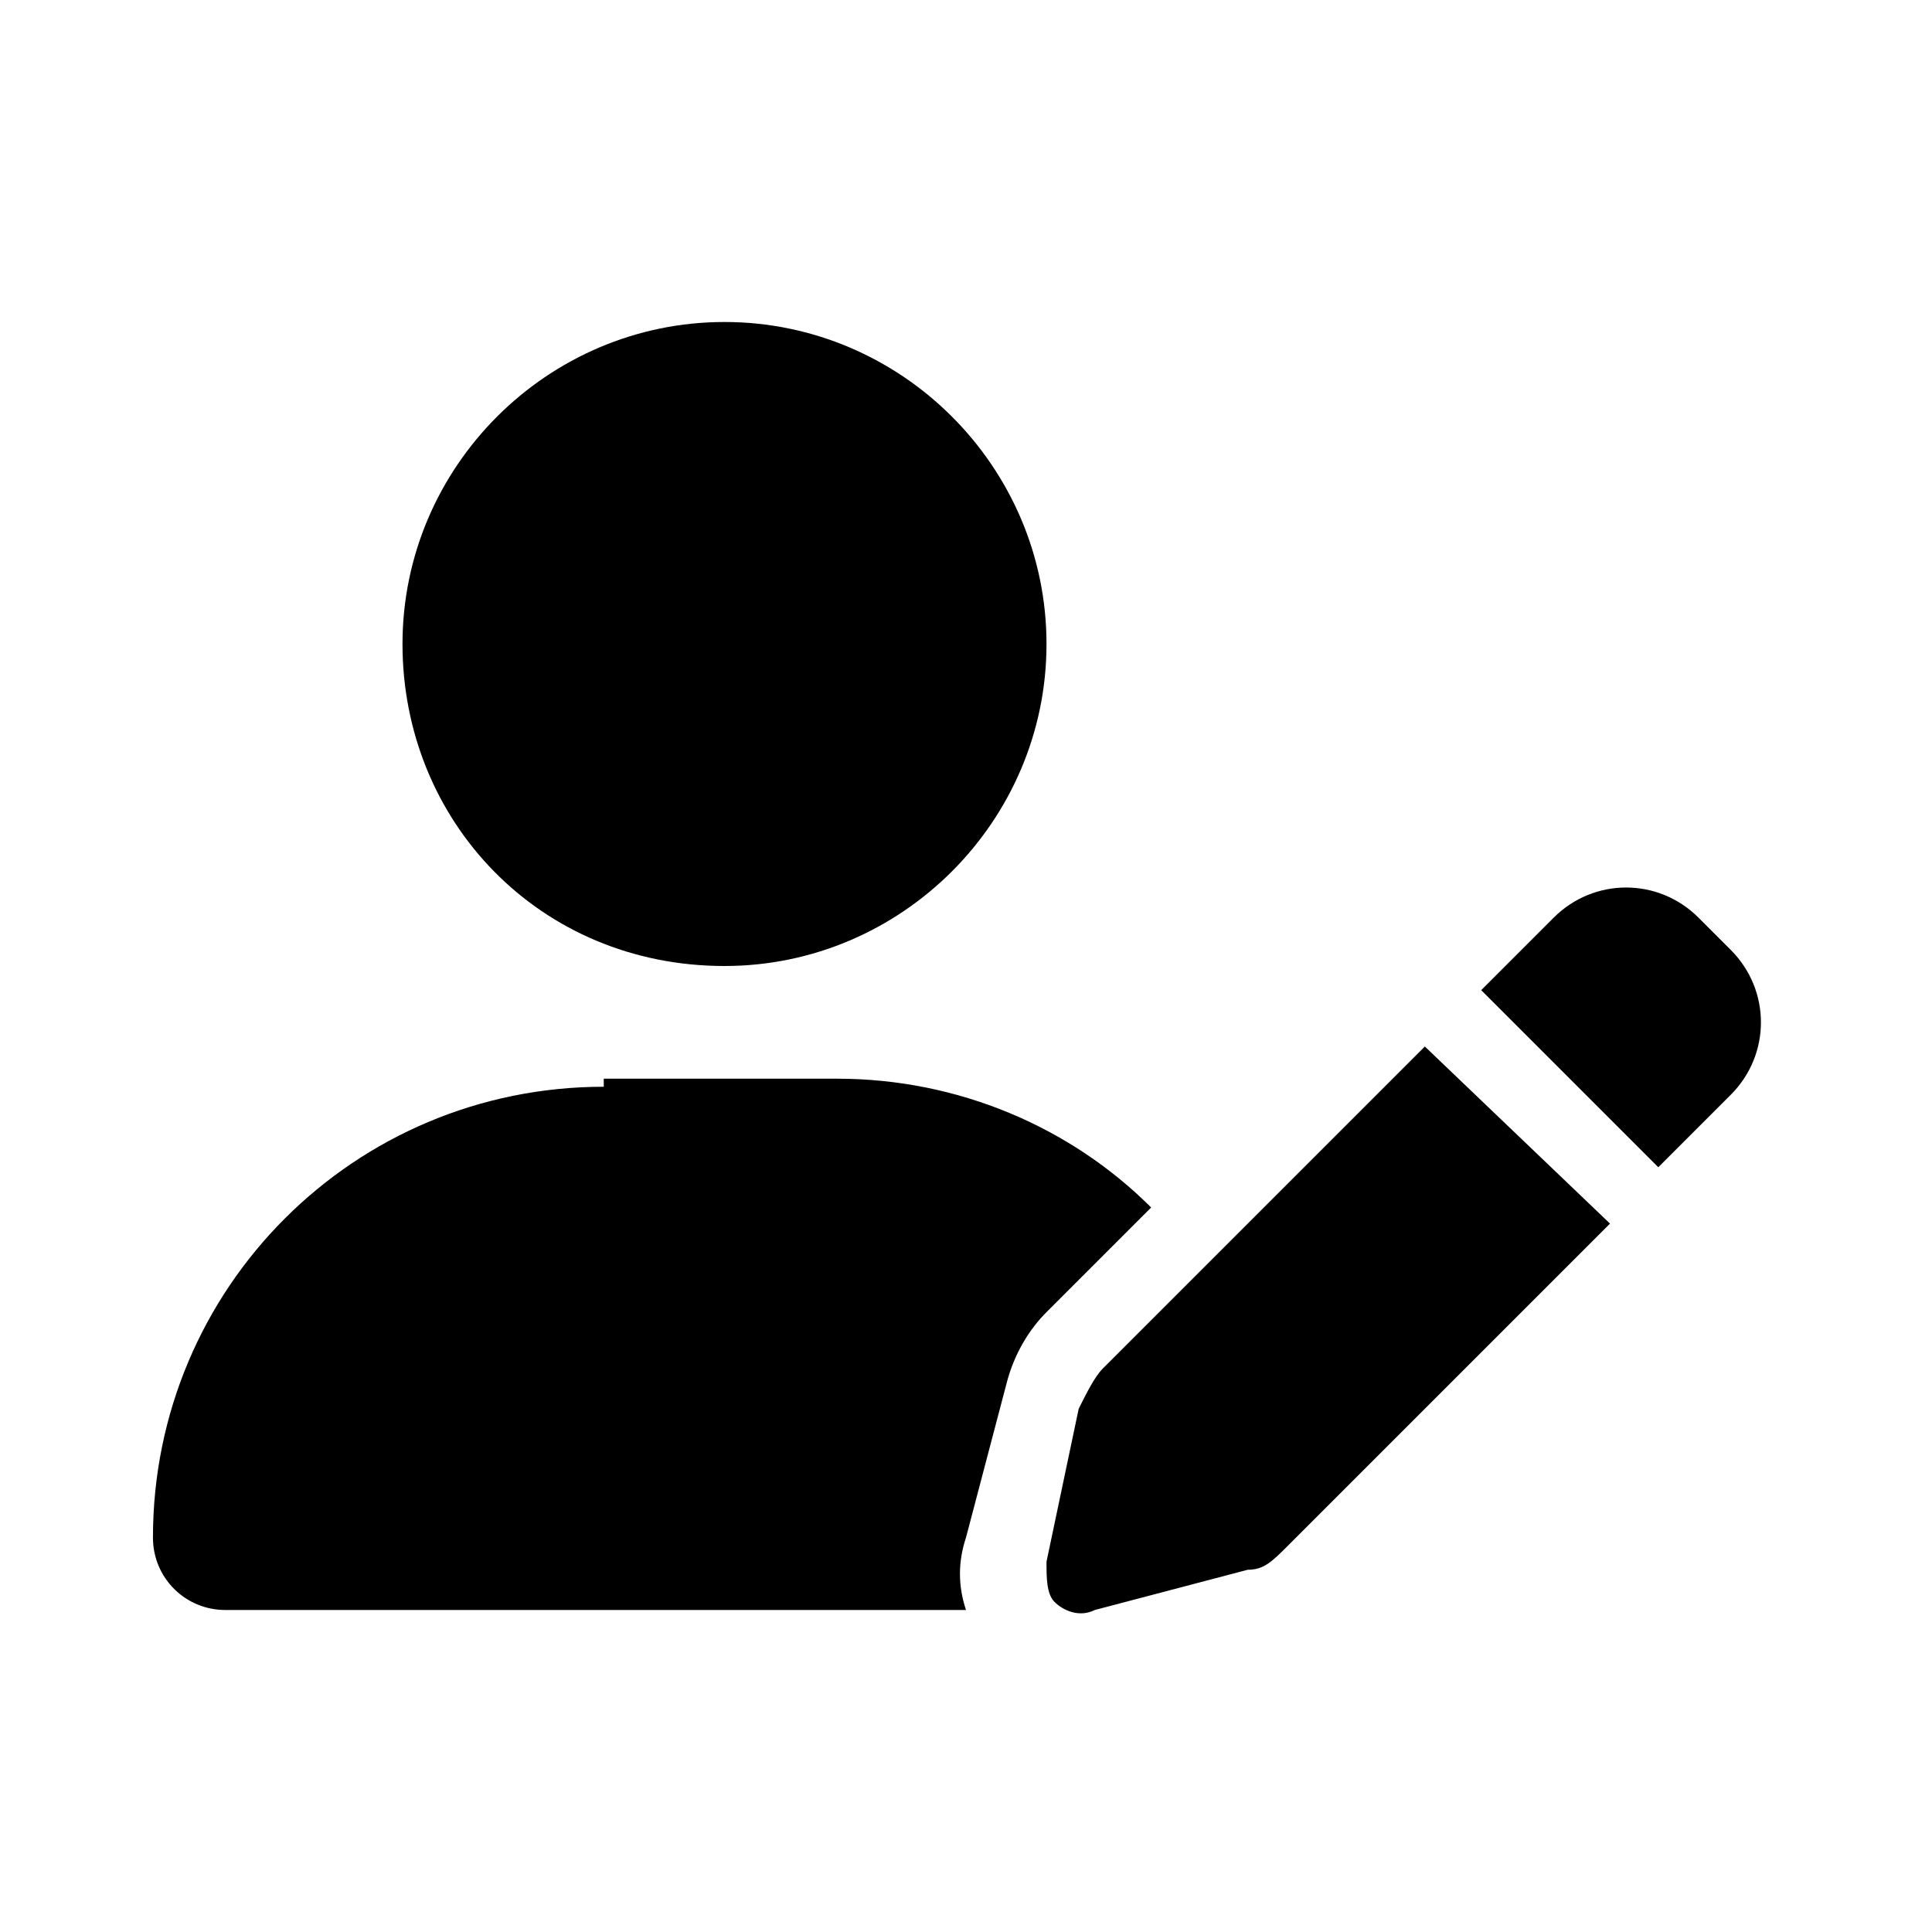 <svg xmlns="http://www.w3.org/2000/svg" width="24" height="24" viewBox="0 0 24 24" style="fill: currentColor;">
<path d="M9,12c2.2,0,4-1.8,4-4s-1.8-4-4-4S5,5.8,5,8S6.7,12,9,12z M7.5,13.5c-3.1,0-5.6,2.5-5.6,5.6c0,0.5,0.4,0.9,0.9,0.9H12
	c-0.1-0.3-0.1-0.6,0-0.9l0.5-1.9c0.1-0.4,0.3-0.7,0.5-0.9l1.3-1.3c-1-1-2.4-1.6-3.9-1.6H7.5z M21.1,11.4c-0.5-0.5-1.3-0.5-1.8,0
	l-0.9,0.9l2.2,2.2l0.9-0.9c0.5-0.5,0.5-1.3,0-1.8L21.1,11.4L21.1,11.4z M13.7,17c-0.1,0.1-0.2,0.3-0.3,0.5L13,19.4
	c0,0.2,0,0.4,0.1,0.5c0.1,0.1,0.3,0.2,0.5,0.1l1.9-0.5c0.2,0,0.3-0.1,0.5-0.3l4-4L17.7,13L13.7,17z"/>
</svg>
